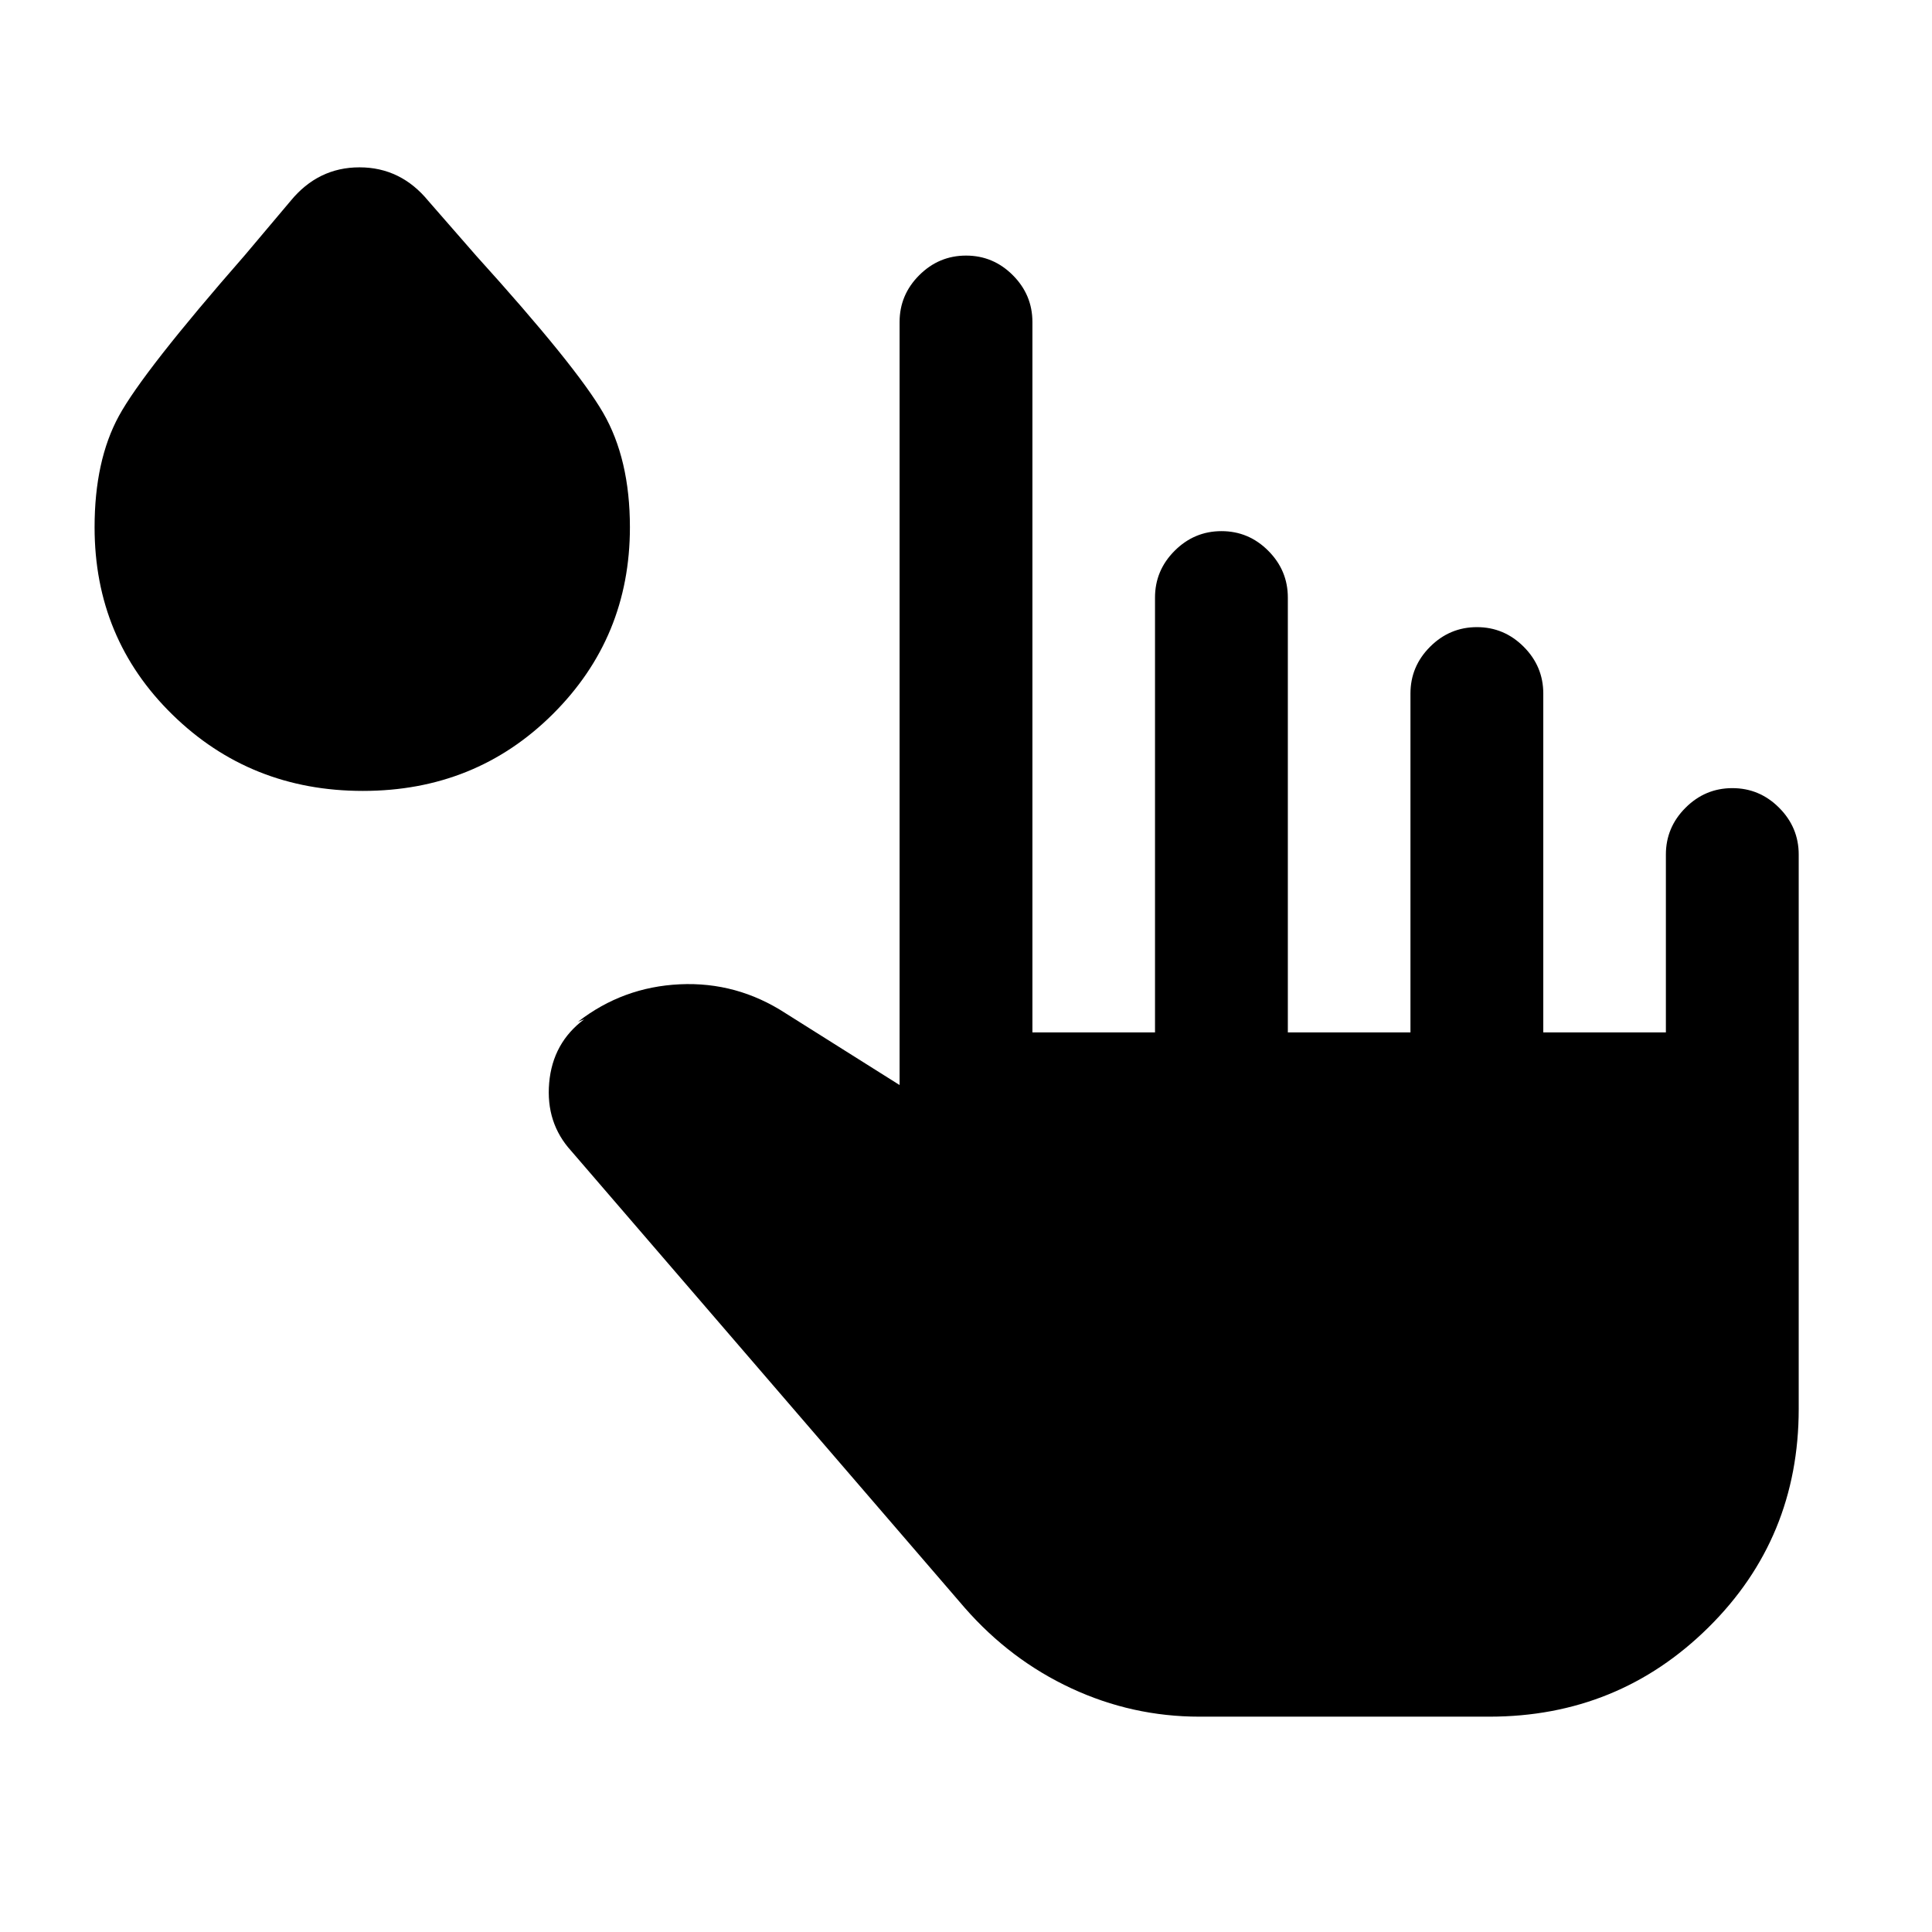 <svg xmlns="http://www.w3.org/2000/svg" height="24" viewBox="0 -960 960 960" width="24"><path d="M596-107q-33.38 0-63.65-14.08-30.27-14.07-52.97-40l-195.53-227q-12.7-13.92-10.97-33.84 1.74-19.93 17.43-31.62l-3.08 1.23q22.26-17.28 50.59-18.6 28.33-1.32 52.49 14.37L447-420.85V-800q0-13.5 9.76-23.25t23.27-9.75q13.51 0 23.24 9.75Q513-813.5 513-800v353h60.92v-216.08q0-13.5 9.76-23.25t23.27-9.75q13.51 0 23.24 9.75 9.73 9.75 9.73 23.25V-447h60.93v-168.38q0-13.5 9.75-23.25 9.76-9.75 23.27-9.75t23.25 9.75q9.73 9.75 9.73 23.25V-447h60.92v-88.38q0-13.5 9.76-23.25 9.75-9.75 23.27-9.75 13.51 0 23.24 9.75 9.73 9.75 9.73 23.25V-260q0 64.31-44.85 108.65Q804.07-107 740-107H596ZM180.32-567q-55.86 0-94.59-37.85Q47-642.69 47-698q0-33.15 12.08-55.31 12.07-22.15 62.54-79.84l22.76-27q13.7-16.7 34.24-16.7 20.53 0 34.23 16.7l23.77 27.23q49.69 54.92 63.03 77.96Q313-731.92 313-698q0 54.74-38.35 92.87Q236.31-567 180.32-567Z"/></svg>